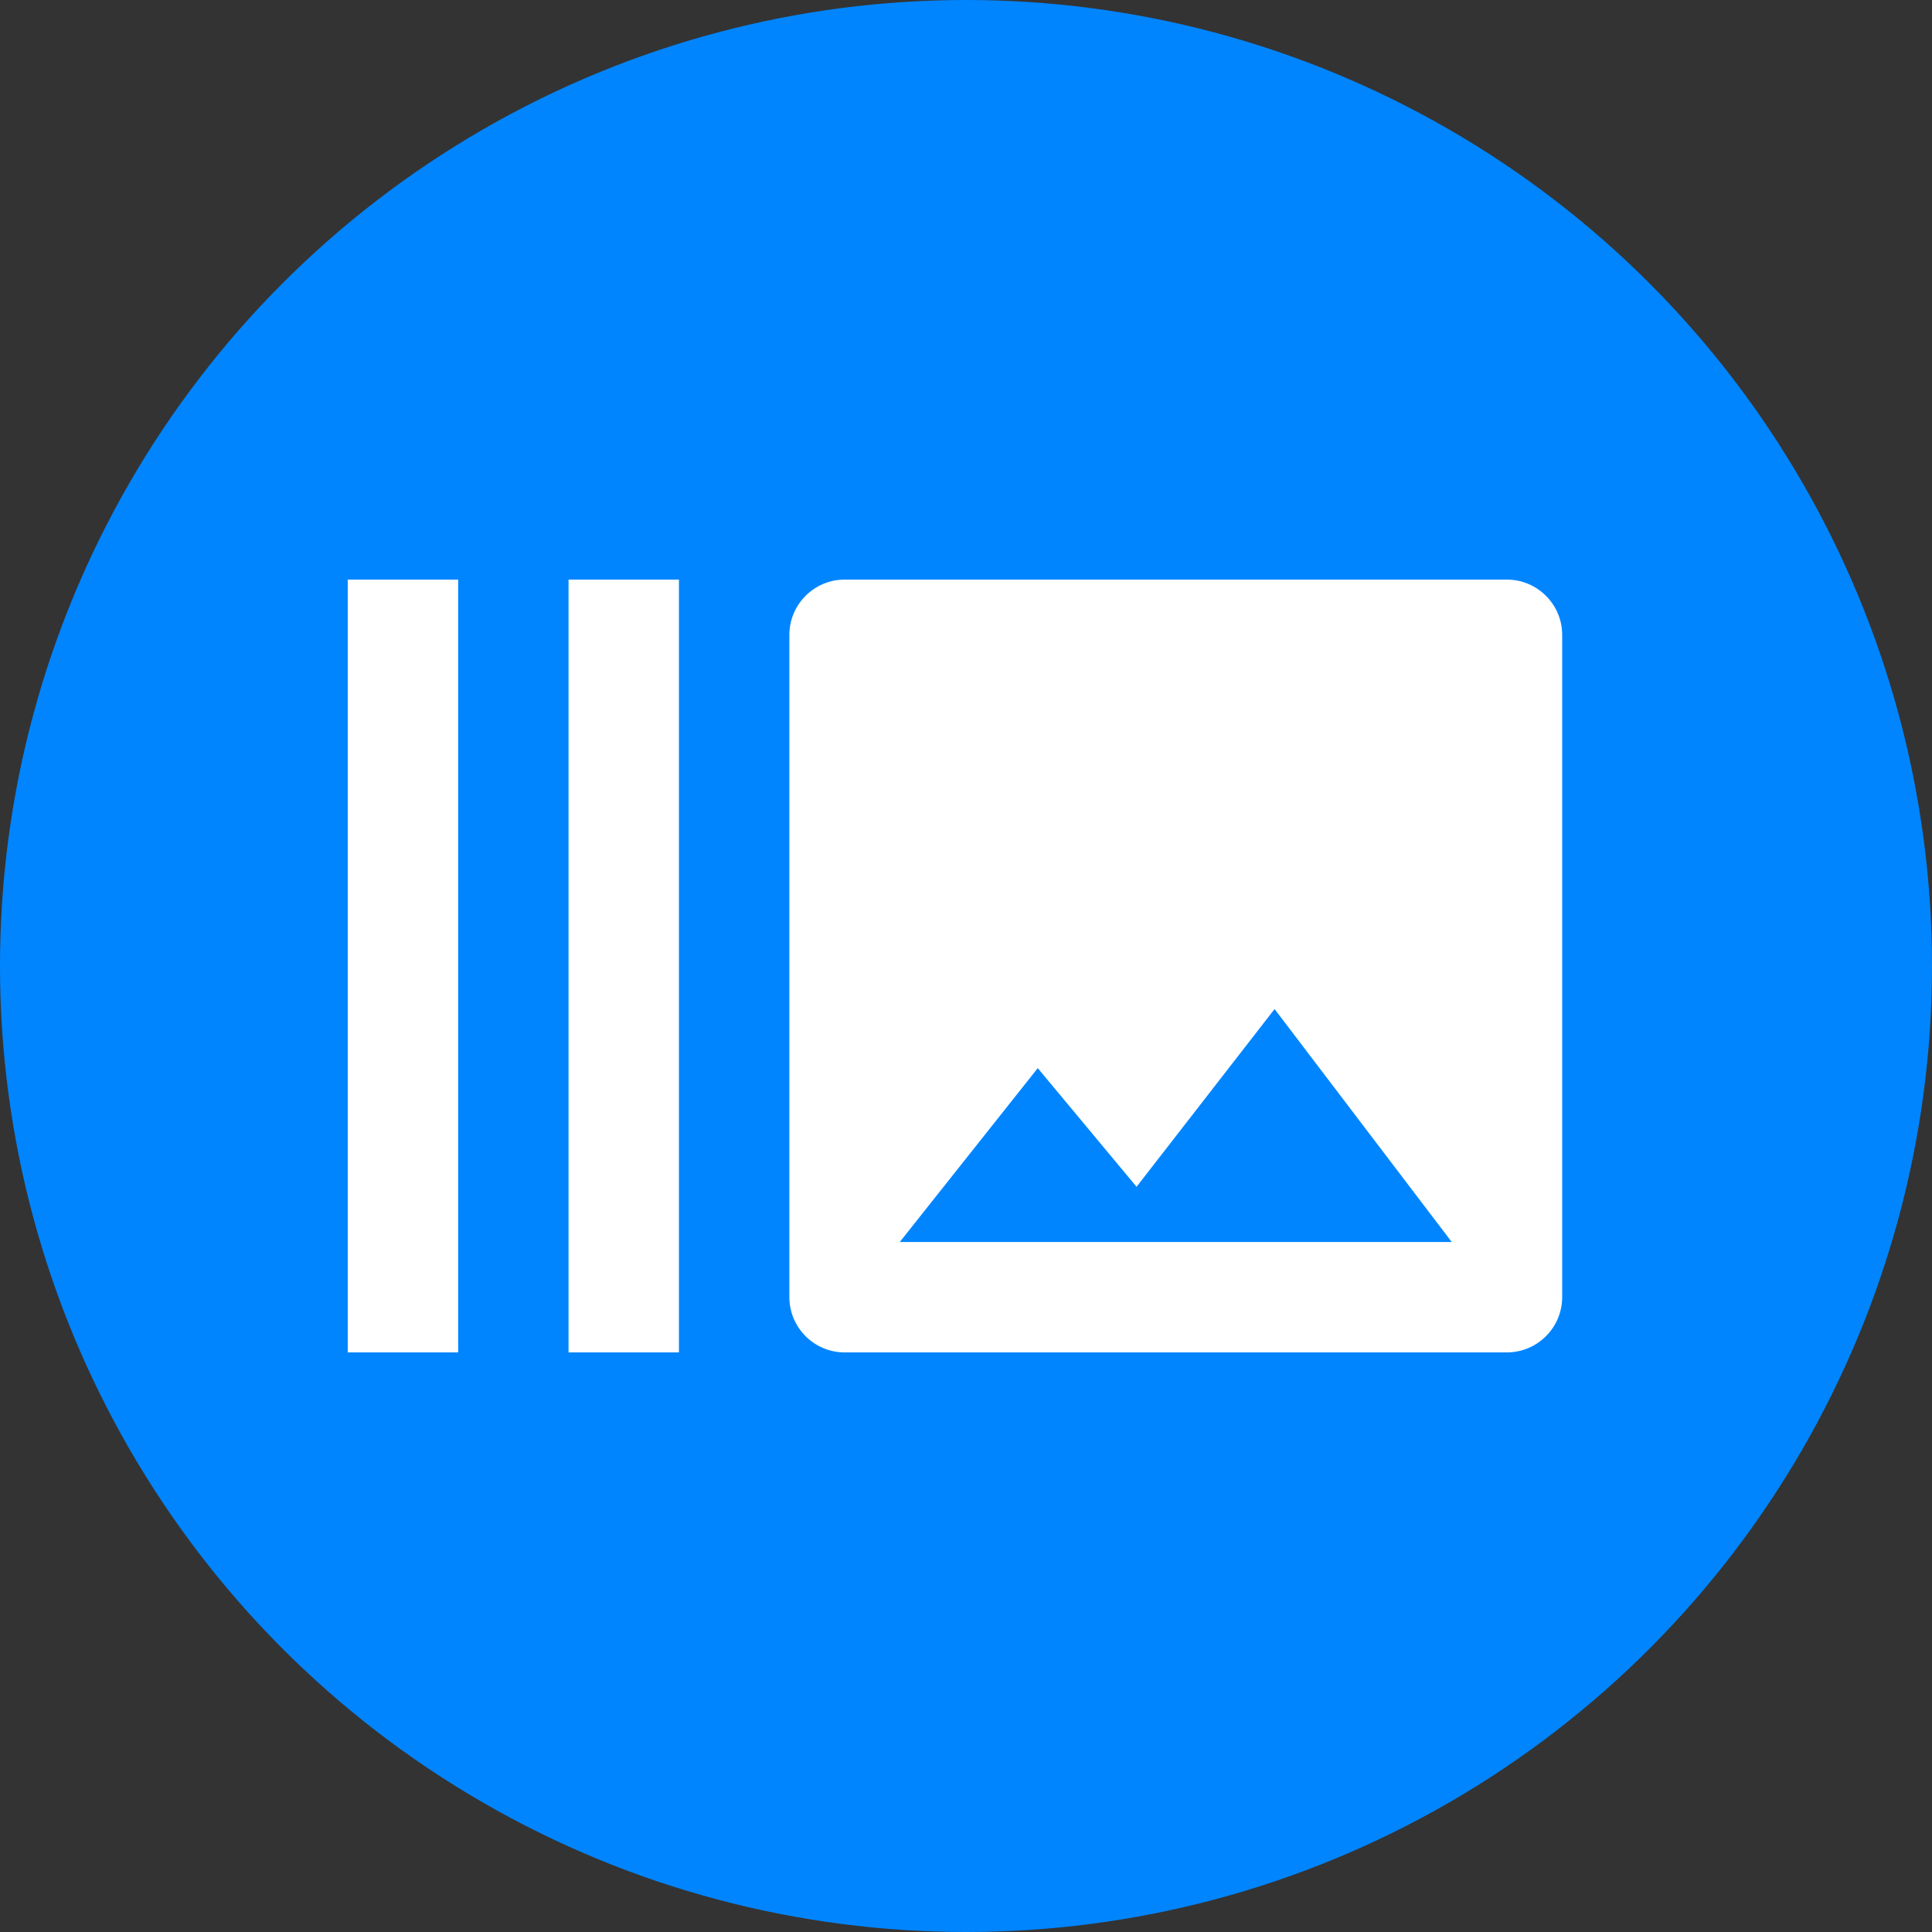 <svg width="50" height="50" viewBox="0 0 50 50" fill="none" xmlns="http://www.w3.org/2000/svg">
<rect x="0" y="0" width="50" height="50" fill="#333333" stroke="none"/>
<circle cx="25" cy="25" r="25" fill="#0085FF"/>
<path d="M9 15H11.857V35H9V15ZM14.714 15H17.571V35H14.714V15ZM39 15H21.857C21.071 15 20.429 15.643 20.429 16.429V33.571C20.429 34.357 21.071 35 21.857 35H39C39.786 35 40.429 34.357 40.429 33.571V16.429C40.429 15.643 39.786 15 39 15ZM23.286 32.143L26.857 27.643L29.414 30.714L32.986 26.114L37.571 32.143H23.286Z" fill="white"/>
</svg>
